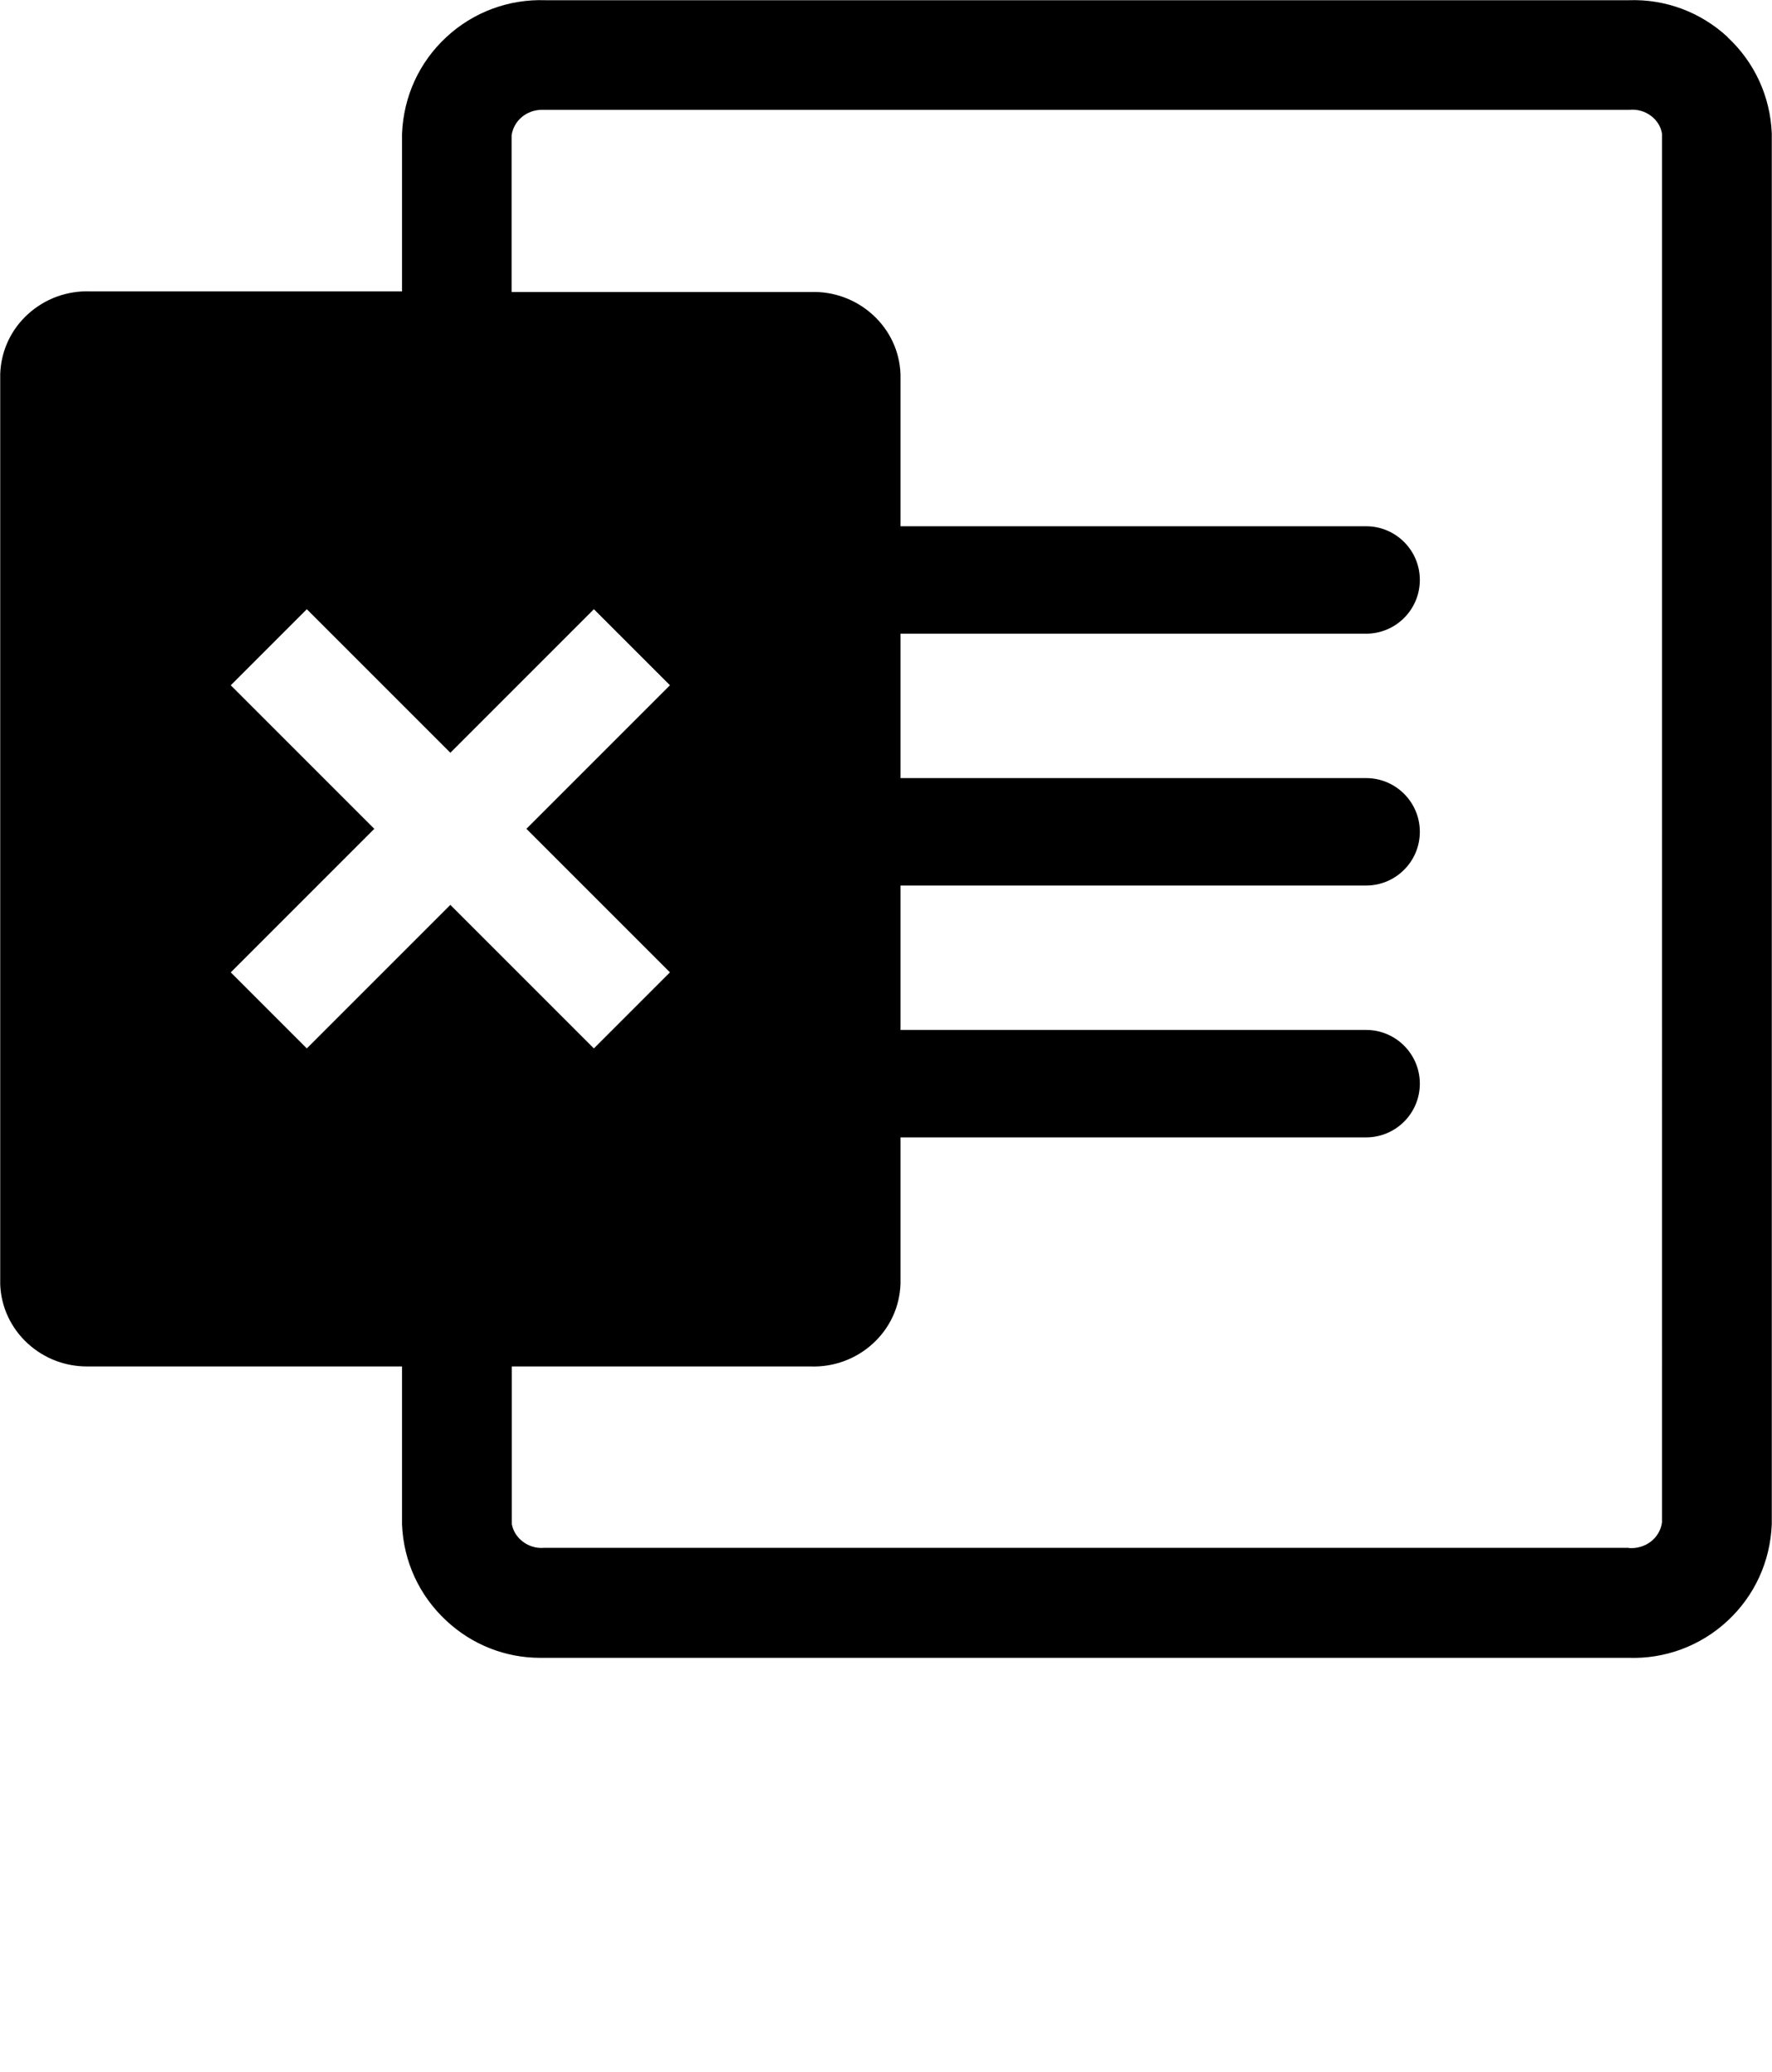 <svg xmlns="http://www.w3.org/2000/svg" data-name="Layer 2" viewBox="0 0 82.47 96.438" x="0px" y="0px"><g data-name="Layer 1"><path d="M80.41,1.73c-1.26-1.17-2.91-1.78-4.6-1.72H25.39c-1.71-.06-3.36,.55-4.62,1.72-1.26,1.17-1.99,2.76-2.06,4.5v7.33H4.2c-1.07-.04-2.11,.34-2.9,1.06-.79,.72-1.25,1.7-1.29,2.78V59.77c.04,1.06,.5,2.04,1.29,2.76,.76,.69,1.73,1.06,2.75,1.06,.05,0,.1,0,.14,0h14.52v7.35c.07,1.72,.8,3.31,2.06,4.48,1.2,1.12,2.75,1.73,4.37,1.73,.08,0,.15,0,.23,0h50.41c1.71,.06,3.36-.55,4.62-1.72,1.26-1.17,1.99-2.76,2.06-4.5V6.21c-.07-1.72-.8-3.31-2.06-4.48ZM14.28,48.79l-3.54-3.54,6.68-6.68-6.68-6.68,3.54-3.54,6.68,6.68,6.68-6.68,3.54,3.54-6.68,6.68,6.68,6.68-3.54,3.54-6.68-6.68-6.68,6.68Zm61.52,23.24H25.33c-.74,.07-1.4-.45-1.51-1.11v-7.33s13.9,0,13.9,0c1.07,.04,2.11-.34,2.9-1.06,.79-.72,1.25-1.7,1.29-2.78v-6.82h21.67c1.38,0,2.5-1.12,2.5-2.5s-1.12-2.5-2.5-2.5h-21.67v-6.72h21.67c1.38,0,2.5-1.12,2.5-2.5s-1.12-2.5-2.5-2.5h-21.67v-6.72h21.67c1.38,0,2.5-1.12,2.5-2.5s-1.12-2.5-2.5-2.5h-21.67v-7.08c-.04-1.06-.5-2.04-1.29-2.76-.79-.72-1.83-1.1-2.89-1.06h-13.92V6.3c.1-.69,.7-1.19,1.42-1.19,.05,0,.09,0,.14,0h50.47c.75-.07,1.41,.45,1.51,1.11V70.85c-.1,.73-.77,1.25-1.55,1.19Z"/></g></svg>
